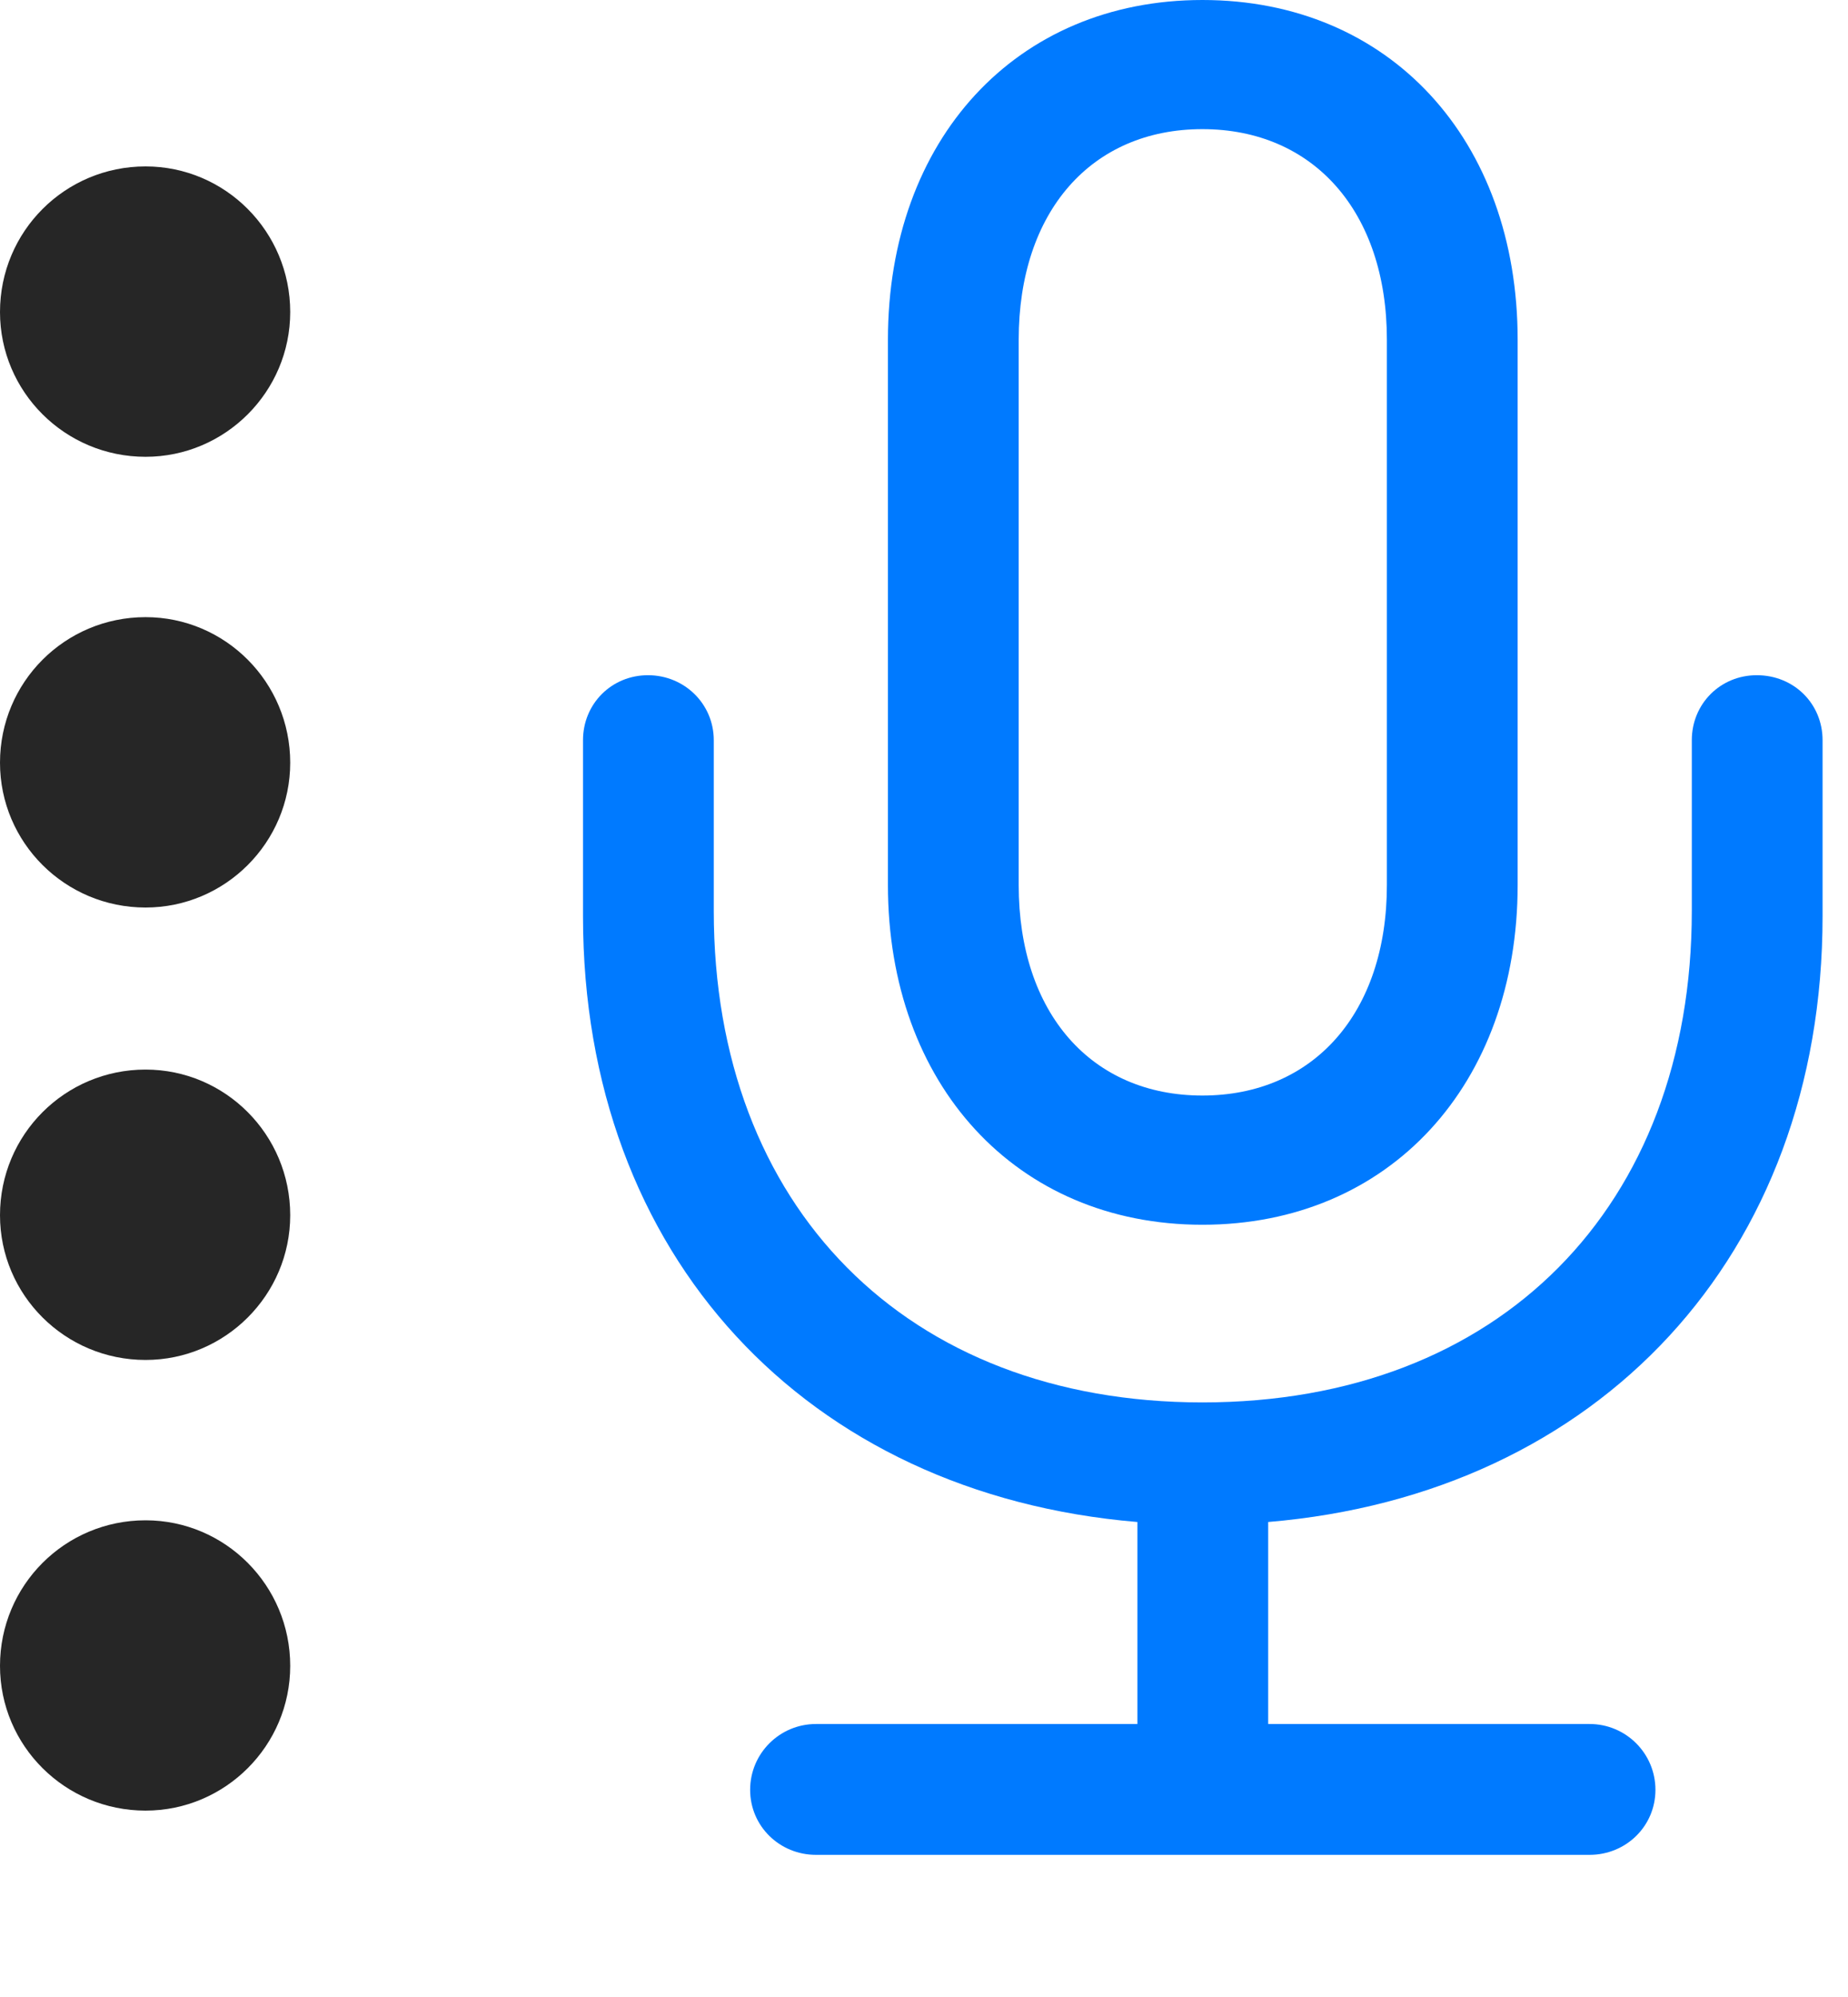 <svg width="25" height="27" viewBox="0 0 25 27" fill="none" xmlns="http://www.w3.org/2000/svg">
<path d="M1.969 6.176C3.047 6.176 3.926 5.297 3.926 4.219C3.926 3.129 3.047 2.25 1.969 2.25C0.879 2.25 0 3.129 0 4.219C0 5.297 0.879 6.176 1.969 6.176Z" fill="black" fill-opacity="0.85"/>
<path d="M1.969 12.27C3.047 12.27 3.926 11.391 3.926 10.312C3.926 9.223 3.047 8.344 1.969 8.344C0.879 8.344 0 9.223 0 10.312C0 11.391 0.879 12.27 1.969 12.27Z" fill="black" fill-opacity="0.85"/>
<path d="M1.969 18.387C3.047 18.387 3.926 17.508 3.926 16.43C3.926 15.34 3.047 14.461 1.969 14.461C0.879 14.461 0 15.34 0 16.43C0 17.508 0.879 18.387 1.969 18.387Z" fill="black" fill-opacity="0.85"/>
<path d="M1.969 24.48C3.047 24.48 3.926 23.602 3.926 22.523C3.926 21.434 3.047 20.555 1.969 20.555C0.879 20.555 0 21.434 0 22.523C0 23.602 0.879 24.48 1.969 24.48Z" fill="black" fill-opacity="0.85"/>
<path d="M7.887 12.387C7.887 16.98 10.91 20.203 15.387 20.578V23.309H11.039C10.547 23.309 10.148 23.707 10.148 24.199C10.148 24.691 10.547 25.078 11.039 25.078H21.504C21.996 25.078 22.395 24.691 22.395 24.199C22.395 23.707 21.996 23.309 21.504 23.309H17.156V20.578C21.621 20.203 24.656 16.98 24.656 12.387V10.008C24.656 9.516 24.27 9.129 23.766 9.129C23.273 9.129 22.887 9.516 22.887 10.008V12.316C22.887 16.312 20.285 18.961 16.266 18.961C12.258 18.961 9.656 16.312 9.656 12.316V10.008C9.656 9.516 9.258 9.129 8.766 9.129C8.273 9.129 7.887 9.516 7.887 10.008V12.387ZM12.012 11.965C12.012 14.66 13.746 16.559 16.266 16.559C18.797 16.559 20.531 14.66 20.531 11.965V4.594C20.531 1.887 18.797 0 16.266 0C13.746 0 12.012 1.887 12.012 4.594V11.965ZM13.781 11.965V4.594C13.781 2.859 14.766 1.746 16.266 1.746C17.766 1.746 18.762 2.859 18.762 4.594V11.965C18.762 13.699 17.766 14.812 16.266 14.812C14.766 14.812 13.781 13.699 13.781 11.965Z" fill="#007AFF"/>
</svg>
